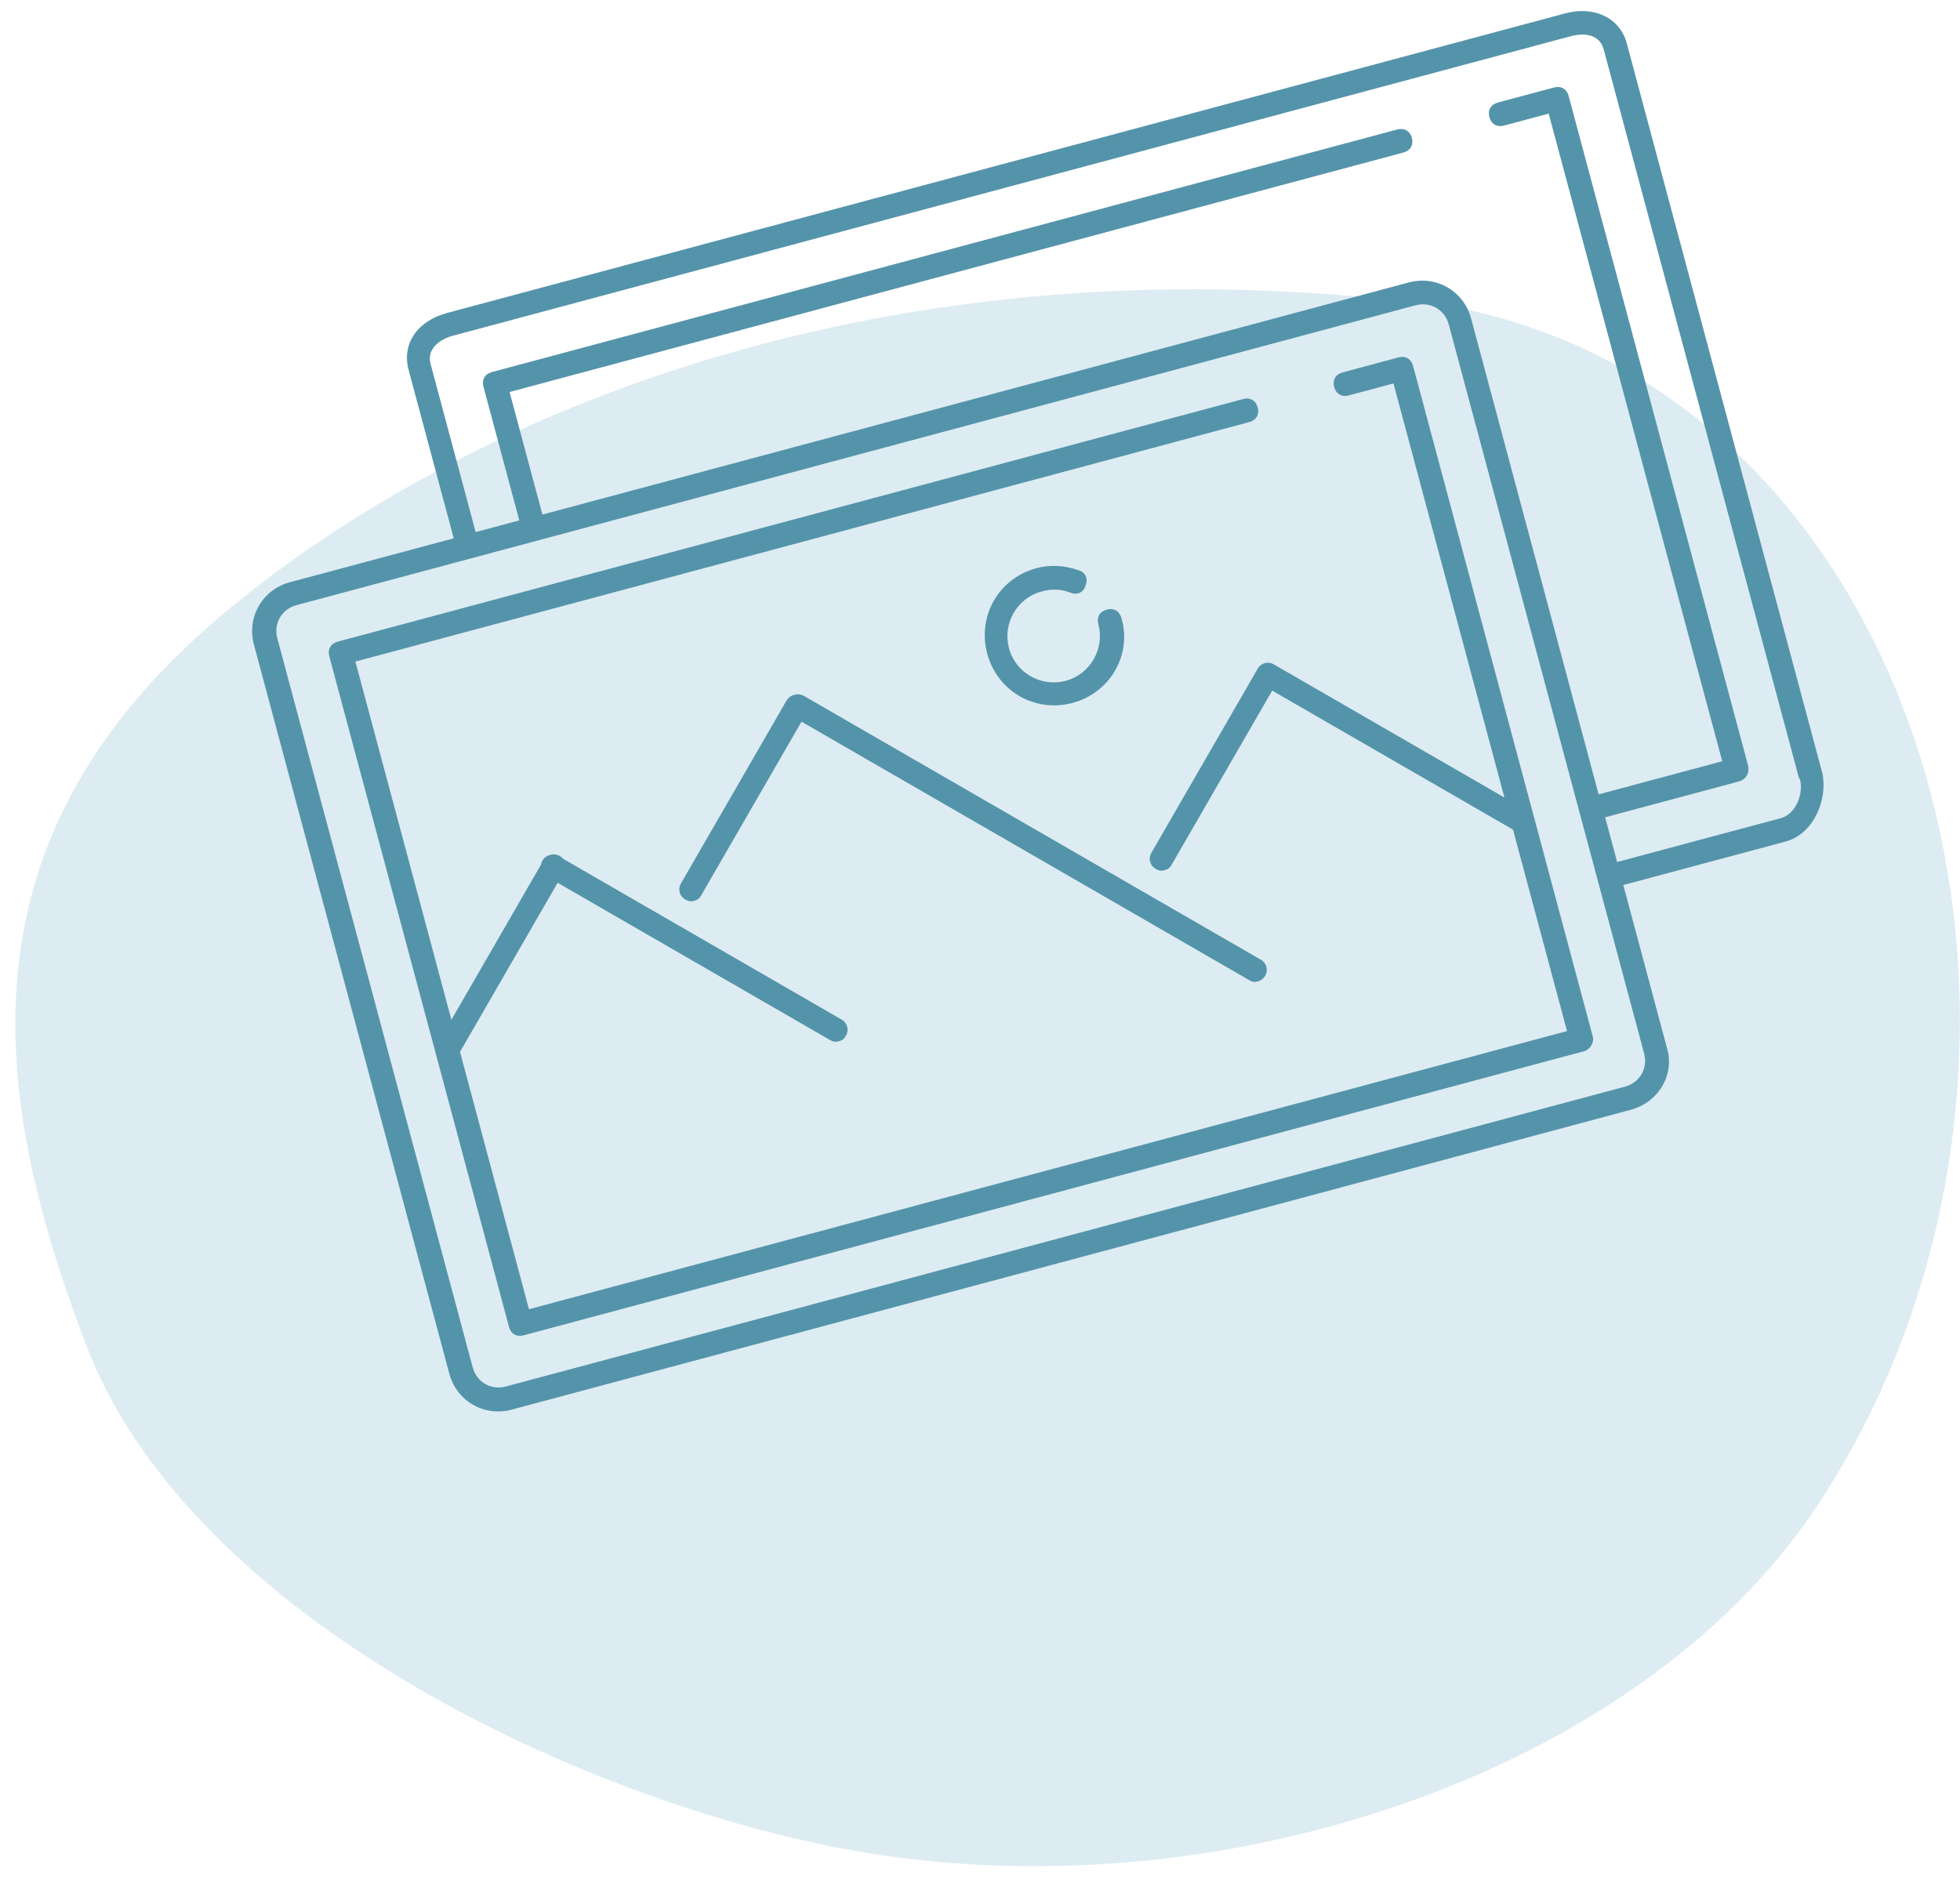 <svg width="102" height="98" viewBox="0 0 102 98" fill="none" xmlns="http://www.w3.org/2000/svg">
<path d="M94.5 78.47C109.625 55.8 101.039 21.187 76 16.045C45.706 11.768 23.244 22.123 11.5 32.045C-2.151 43.578 -0.644 56.602 4.5 70.045C9.644 83.487 28.5 93.045 43 96.045C62.5 100.079 85.109 92.545 94.5 78.47Z" fill="#DDECF2"/>
<path d="M72.795 18.597L69.87 19.381C69.506 19.478 69.334 19.778 69.431 20.141C69.528 20.505 69.828 20.677 70.191 20.58L72.517 19.957L78.291 41.507L66.288 34.577C65.988 34.404 65.625 34.501 65.452 34.801L59.919 44.385C59.746 44.685 59.843 45.048 60.142 45.221C60.304 45.314 60.427 45.339 60.609 45.291C60.791 45.242 60.885 45.158 60.978 44.997L66.206 35.943L78.67 43.139C78.693 43.152 78.716 43.165 78.739 43.179L81.549 53.663L27.528 68.138L23.939 54.746L29.021 45.945L43.19 54.126C43.351 54.219 43.474 54.244 43.656 54.195C43.838 54.147 43.932 54.063 44.025 53.902C44.198 53.602 44.101 53.239 43.801 53.066L29.31 44.699C29.254 44.636 29.203 44.592 29.134 44.552C28.973 44.459 28.794 44.448 28.631 44.492C28.467 44.535 28.319 44.634 28.225 44.795C28.186 44.864 28.169 44.947 28.147 45.011L23.491 53.075L18.496 34.432L65.012 21.968C65.376 21.87 65.549 21.571 65.451 21.208C65.354 20.844 65.054 20.671 64.691 20.769L17.575 33.393C17.212 33.491 17.039 33.79 17.136 34.154L26.489 69.059C26.587 69.423 26.886 69.596 27.249 69.498L82.451 54.707C82.742 54.629 82.973 54.255 82.89 53.947L73.537 19.041C73.44 18.677 73.141 18.505 72.795 18.597Z" fill="#5494AB"/>
<path d="M81.456 0.696L23.274 16.286C21.729 16.7 20.896 17.878 21.266 19.259L23.613 28.017L15.091 30.3C13.656 30.685 12.831 32.113 13.215 33.549L23.381 71.489C23.766 72.924 25.195 73.749 26.63 73.365L84.867 57.76C86.302 57.376 87.181 55.932 86.742 54.512L84.478 46.062L92.927 43.798C94.417 43.399 95.13 41.553 94.834 40.23L84.668 2.29C84.331 0.958 83 0.283 81.456 0.696ZM85.561 54.828C85.77 55.609 85.326 56.351 84.563 56.556L26.327 72.16C25.545 72.37 24.803 71.926 24.599 71.163L14.433 33.222C14.223 32.441 14.667 31.699 15.43 31.495L73.667 15.89C74.448 15.681 75.19 16.125 75.395 16.888L85.561 54.828V54.828ZM92.679 42.58L84.157 44.863L83.534 42.537L90.493 40.672C90.856 40.575 91.029 40.276 90.986 39.898L81.633 4.992C81.536 4.629 81.237 4.456 80.873 4.553L77.948 5.337C77.584 5.434 77.411 5.734 77.509 6.097C77.606 6.46 77.906 6.633 78.269 6.536L80.595 5.913L89.626 39.619L83.194 41.343L76.558 16.576C76.173 15.141 74.744 14.316 73.309 14.701L28.228 26.78L26.519 20.402L73.036 7.938C73.399 7.841 73.572 7.541 73.475 7.178C73.377 6.815 73.078 6.642 72.714 6.739L25.598 19.364C25.235 19.461 25.062 19.761 25.159 20.124L27.024 27.084L24.753 27.692L22.406 18.934C22.197 18.152 22.9 17.652 23.554 17.477L81.736 1.887C82.39 1.712 83.235 1.739 83.459 2.575L93.63 40.533L93.666 40.523C93.875 41.305 93.46 42.37 92.679 42.58Z" fill="#5494AB"/>
<path d="M65.615 49.948L41.839 36.22C41.678 36.127 41.5 36.117 41.336 36.16C41.172 36.204 41.023 36.303 40.93 36.464L35.437 45.979C35.264 46.279 35.361 46.642 35.661 46.815C35.822 46.908 35.946 46.933 36.127 46.885C36.309 46.836 36.403 46.752 36.496 46.591L41.711 37.56L65.003 51.008C65.165 51.101 65.288 51.126 65.47 51.077C65.597 51.043 65.746 50.945 65.839 50.784C66.013 50.484 65.915 50.121 65.615 49.948Z" fill="#5494AB"/>
<path d="M57.597 31.726C57.234 31.823 57.061 32.122 57.159 32.486C57.495 33.74 56.764 35.084 55.456 35.435C54.202 35.771 52.858 35.041 52.507 33.732C52.171 32.478 52.901 31.134 54.21 30.783C54.736 30.642 55.188 30.657 55.684 30.836C56.038 30.994 56.387 30.842 56.486 30.485C56.644 30.131 56.492 29.782 56.135 29.683C55.423 29.426 54.651 29.379 53.943 29.569C51.98 30.095 50.849 32.053 51.375 34.016C51.901 35.978 53.86 37.109 55.822 36.583C57.784 36.057 58.923 34.057 58.358 32.164C58.26 31.801 57.961 31.628 57.597 31.726Z" fill="#5494AB"/>
</svg>
